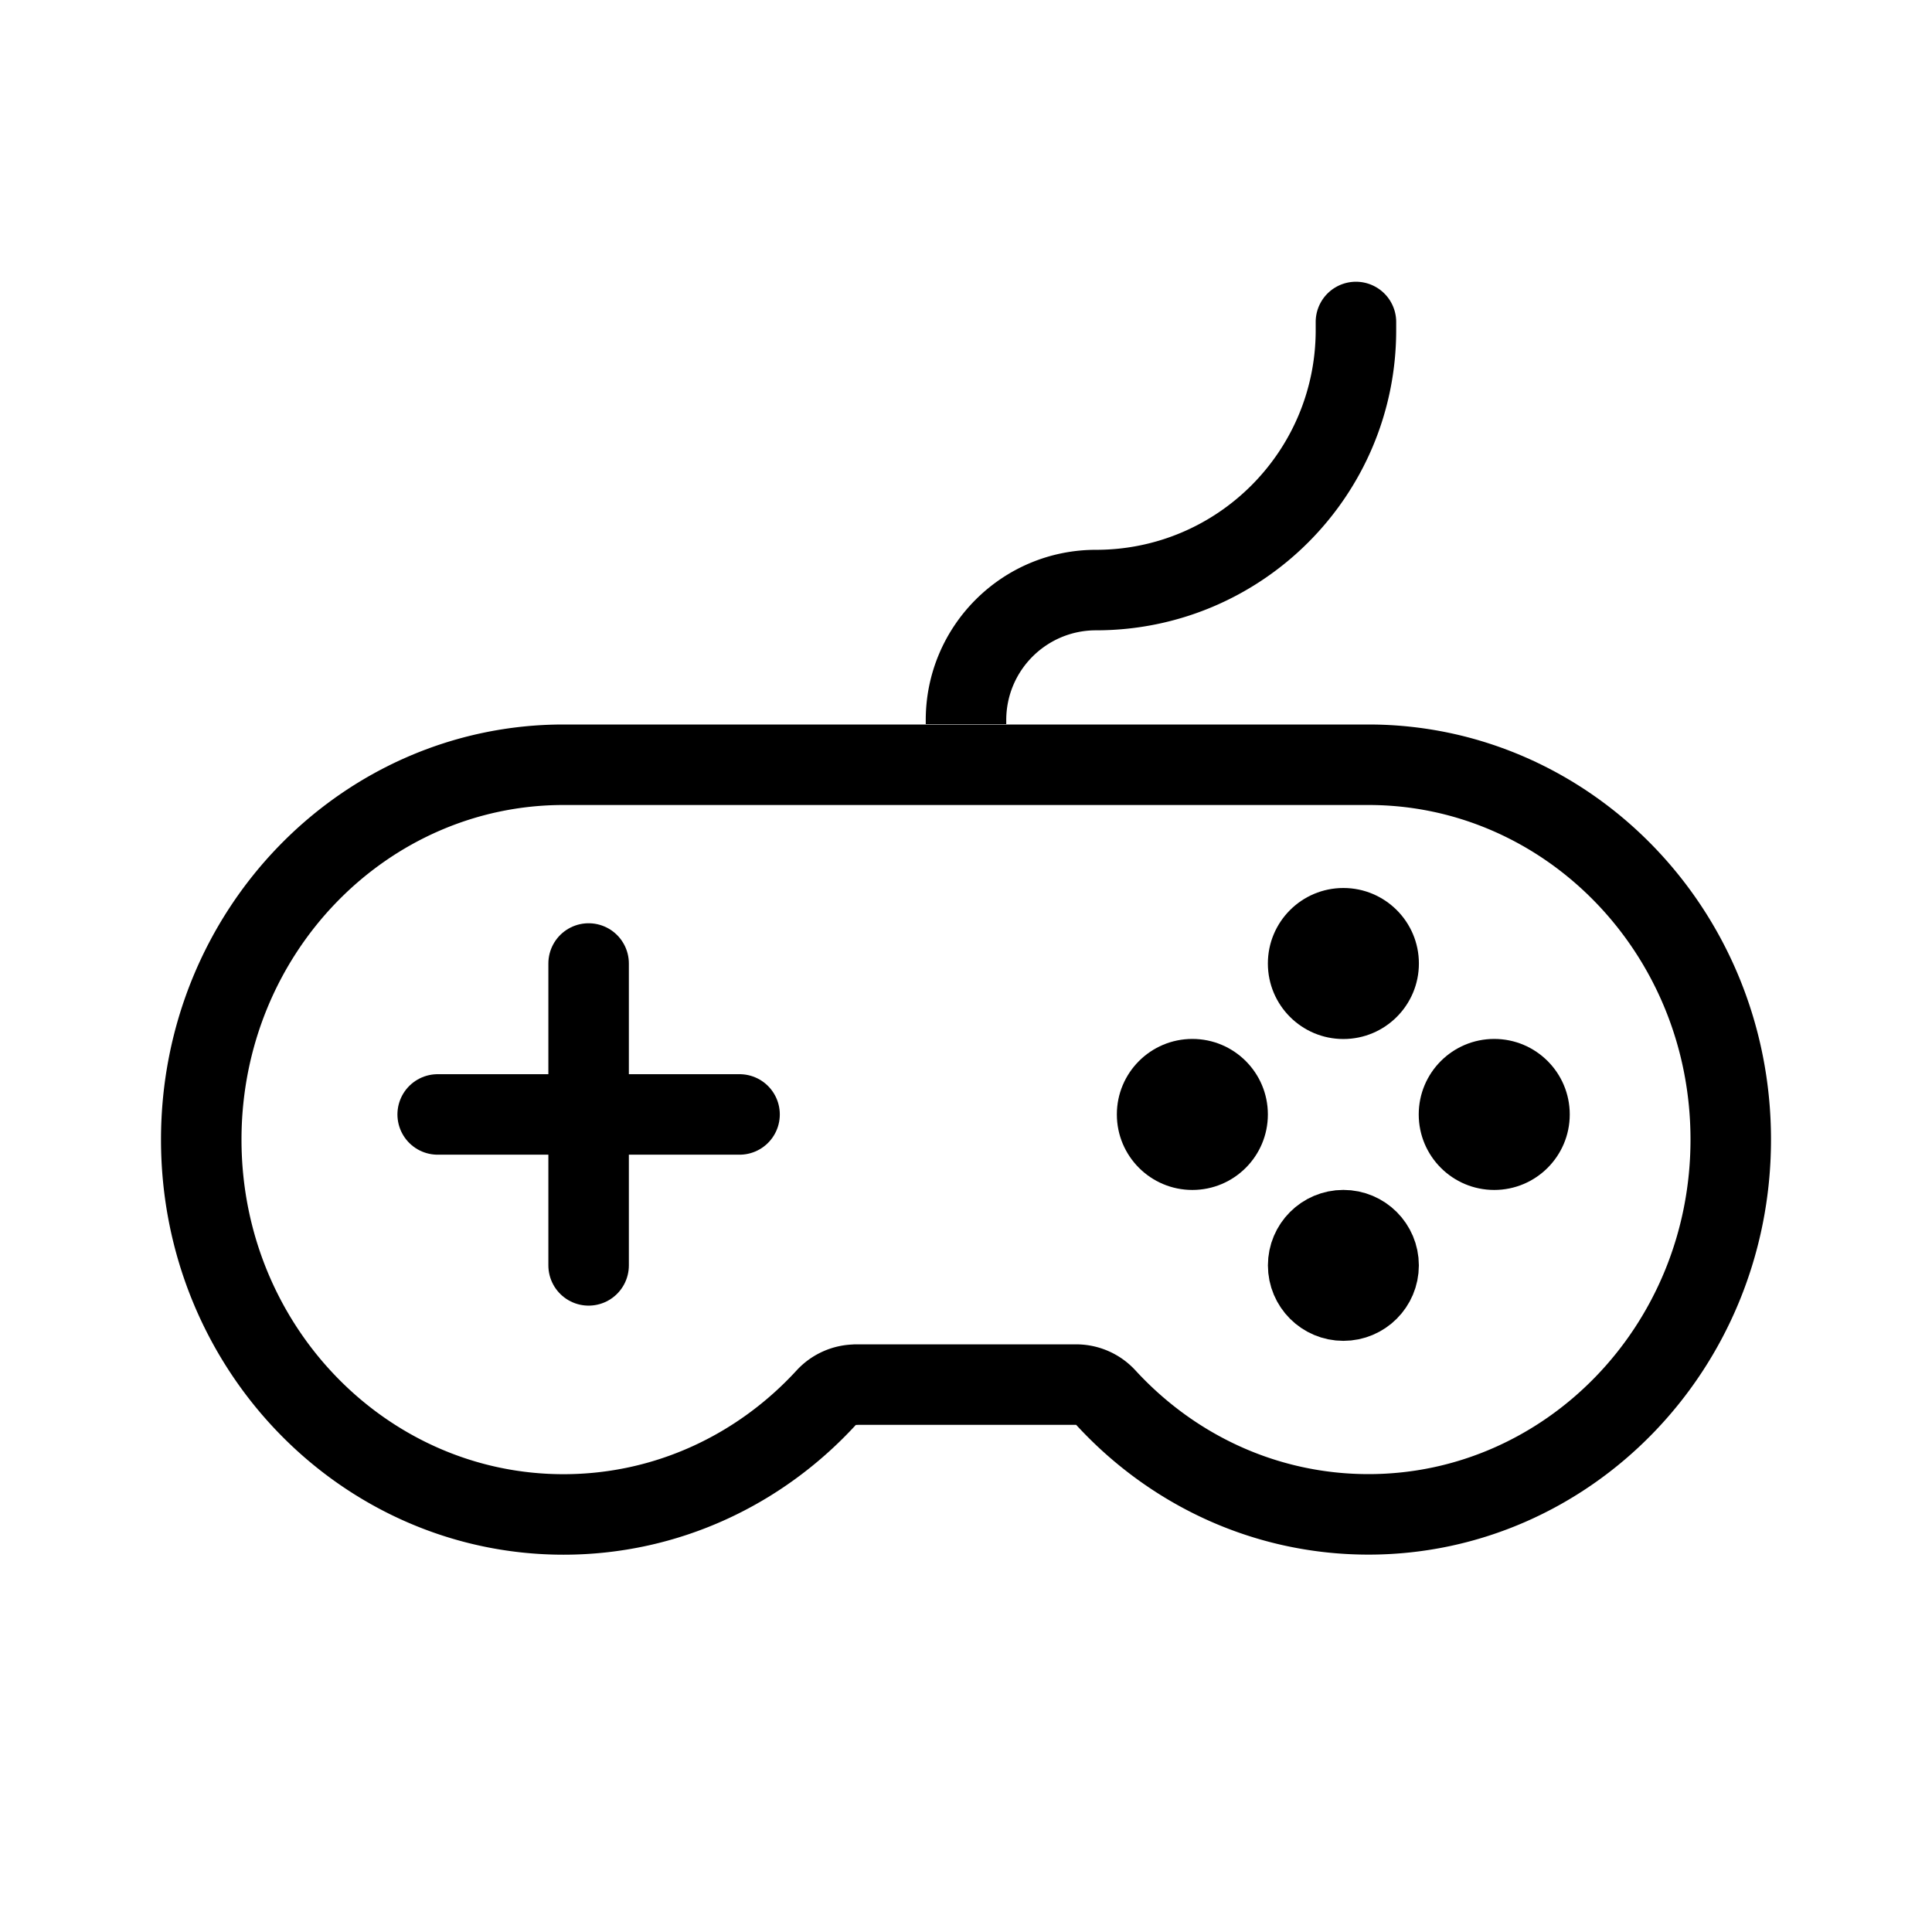 <svg role="img" xmlns="http://www.w3.org/2000/svg" width="24" height="24" fill="none" viewBox="0 0 24 24">
  <path stroke="currentColor" stroke-linejoin="round" d="M10.631 17.201a.5.5 0 0 0-.368.162c-.822.895-1.981 1.45-3.263 1.45-2.471 0-4.5-2.07-4.5-4.656C2.5 11.57 4.529 9.5 7 9.5h10c2.471 0 4.5 2.07 4.5 4.656s-2.029 4.656-4.5 4.656c-1.282 0-2.44-.554-3.263-1.45a.5.5 0 0 0-.368-.162h-2.738Z"/>
  <path stroke="currentColor" stroke-linecap="round" d="M7.312 11.969v3.75m-1.875-1.875h3.75"/>
  <circle cx="16.688" cy="11.969" r=".938" fill="currentColor"/>
  <circle cx="16.688" cy="15.719" r=".5" fill="currentColor" stroke="currentColor" stroke-width=".875"/>
  <circle cx="14.812" cy="13.844" r=".938" fill="currentColor"/>
  <circle cx="18.562" cy="13.844" r=".938" fill="currentColor"/>
  <path fill="currentColor" d="M17.344 4a.5.5 0 1 0-1 0h1ZM12.5 8.995v-.05h-1v.05h1Zm4.844-4.894V4h-1v.101h1Zm-3.729 3.729c2.059 0 3.729-1.67 3.729-3.729h-1c0 1.507-1.222 2.729-2.729 2.729v1ZM12.5 8.945c0-.616.499-1.115 1.115-1.115v-1c-1.168 0-2.115.947-2.115 2.115h1Z"/>
</svg>
